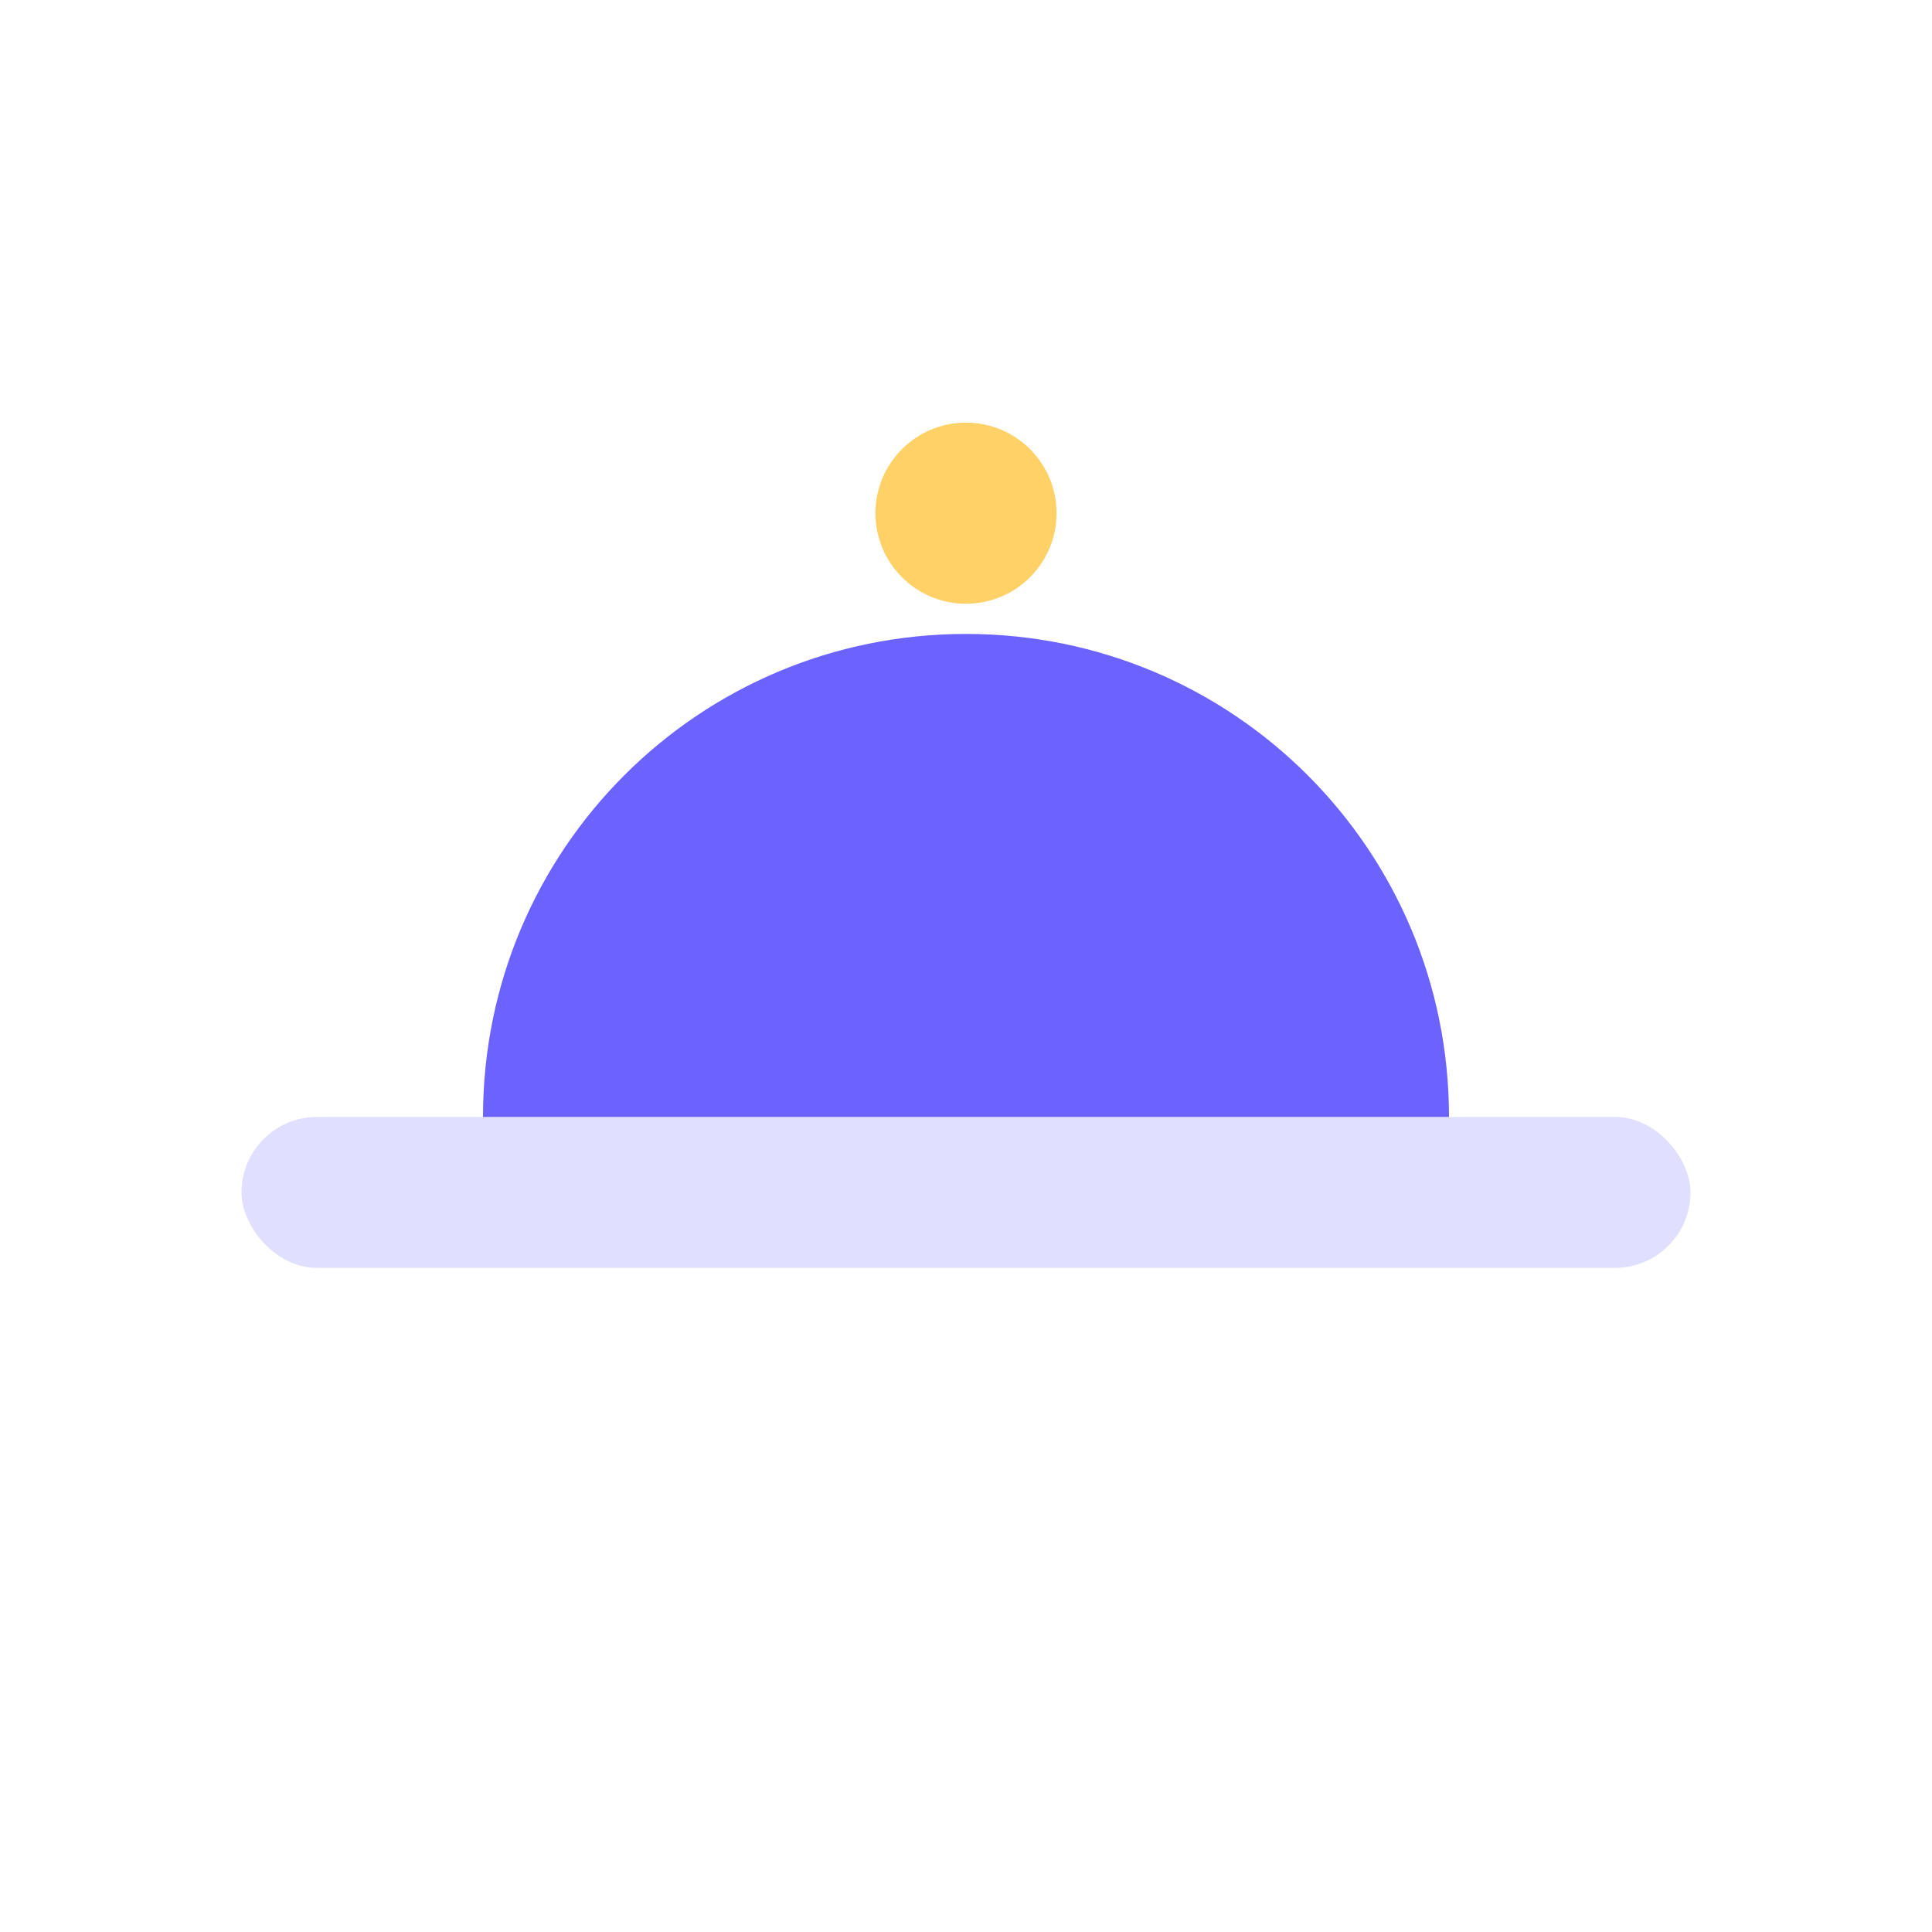 <svg xmlns="http://www.w3.org/2000/svg" width="128" height="128" viewBox="0 0 128 128">
  <rect x="16" y="74" width="96" height="10" rx="5" fill="#6C63FF" opacity="0.2"/>
  <path d="M32 74h64c0-17.7-14.3-32-32-32s-32 14.3-32 32z" fill="#6C63FF"/>
  <circle cx="64" cy="34" r="6" fill="#FFD166"/>
</svg>
